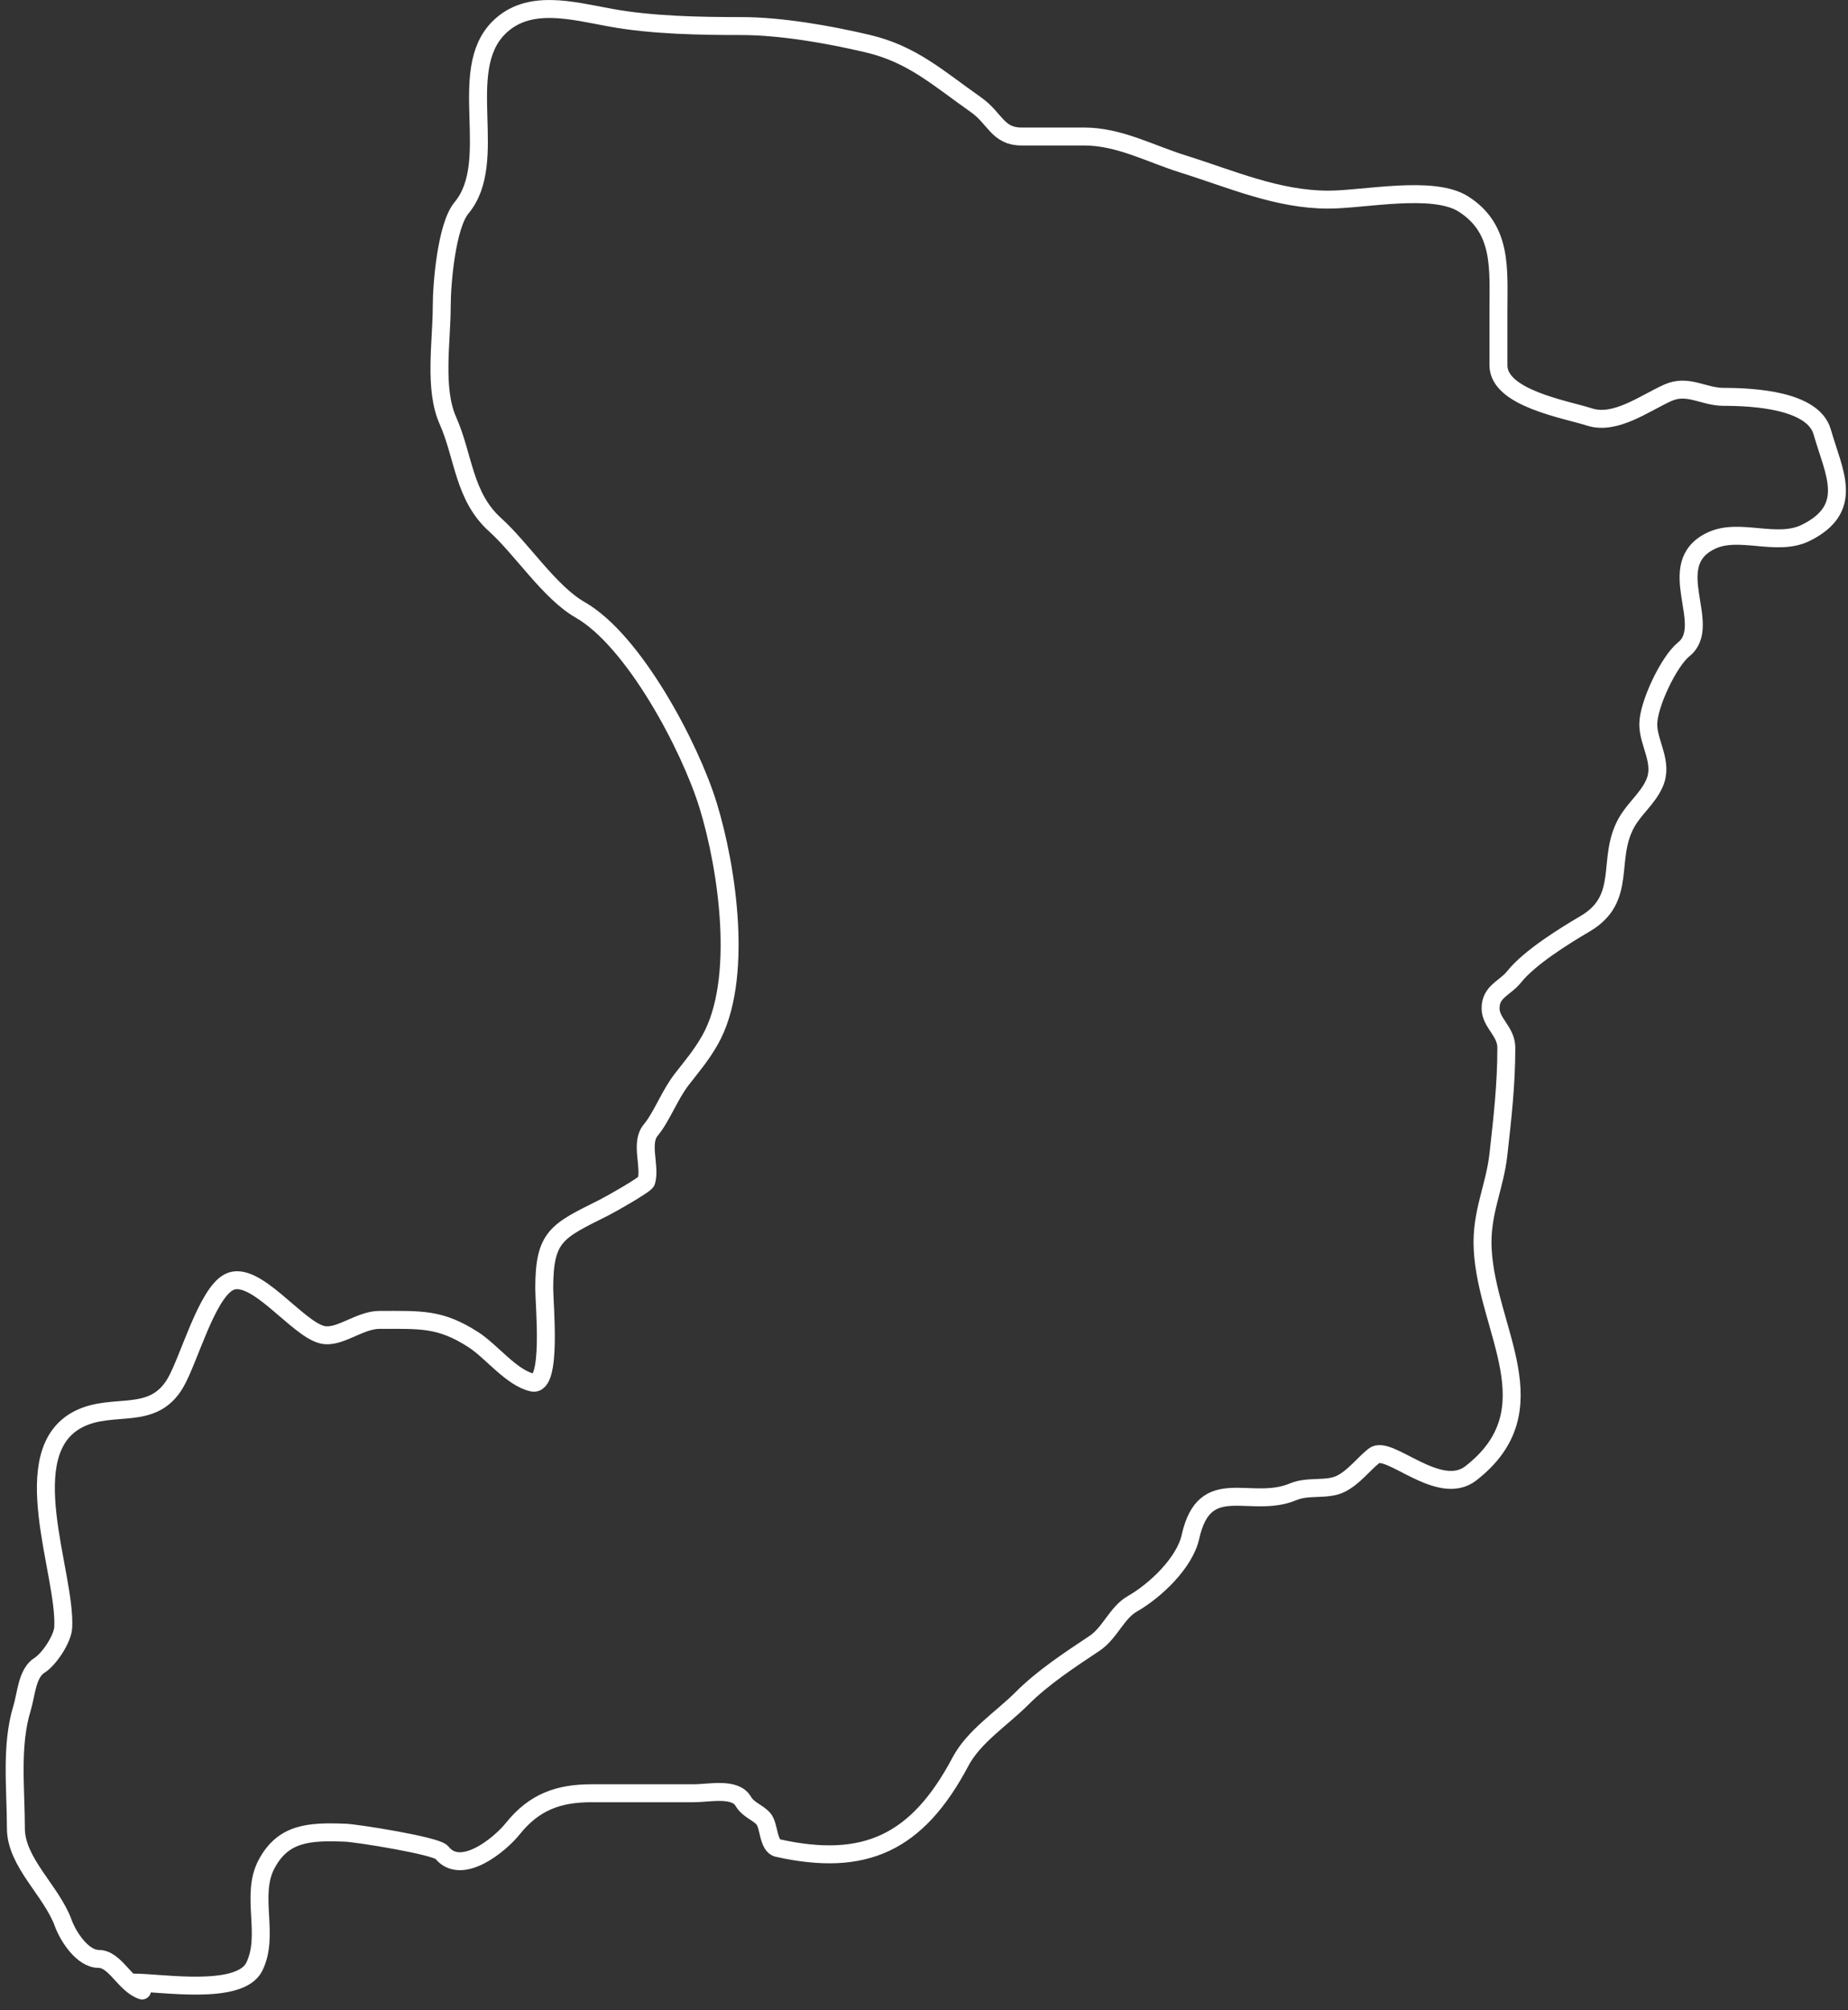 <svg width="103" height="112" viewBox="0 0 103 112" fill="none" xmlns="http://www.w3.org/2000/svg">
<rect x="0" y="0" width="103" height="112" fill="#333333" stroke="none"/>
<path d="M7.479 110.455C8.997 110.455 13.359 111.196 14.17 109.576C15.051 107.813 13.932 105.602 14.853 103.862C15.783 102.106 17.232 102.026 19.249 102.104C19.905 102.129 24.323 102.831 24.621 103.203C25.709 104.563 27.882 102.752 28.576 101.884C29.782 100.377 31.15 99.906 32.972 99.906C34.876 99.906 36.781 99.906 38.685 99.906C39.52 99.906 40.964 99.57 41.42 100.346C41.712 100.841 42.197 100.942 42.544 101.322C42.882 101.695 42.797 102.836 43.349 102.958C48.179 104.032 51.119 102.705 53.532 98.148C54.276 96.741 55.83 95.752 56.95 94.632C58.137 93.445 59.608 92.486 61.004 91.555C61.867 90.98 62.245 89.848 63.104 89.357C64.422 88.604 66.032 87.055 66.351 85.621C67.149 82.03 69.69 84.117 72.089 83.106C72.927 82.754 73.964 83.048 74.727 82.667C75.467 82.297 75.961 81.602 76.582 81.104C77.4 80.45 80.2 83.464 81.979 82.081C86.548 78.527 82.865 74.115 82.638 69.579C82.537 67.566 83.311 66.164 83.517 64.304C83.738 62.316 83.957 60.438 83.957 58.371C83.957 57.453 83.078 56.991 83.078 56.173C83.078 55.231 83.879 55.062 84.396 54.415C85.255 53.341 87.192 52.143 88.352 51.461C90.744 50.053 89.515 47.882 90.647 45.844C91.091 45.045 91.835 44.491 92.21 43.647C92.729 42.48 91.868 41.439 91.868 40.35C91.868 39.256 93.012 36.842 93.846 36.175C95.536 34.823 92.589 31.443 95.384 30.119C96.948 29.378 99.042 30.488 100.659 29.68C103.4 28.309 102.21 26.332 101.562 24.063C101.054 22.286 97.723 22.11 96.068 22.11C94.927 22.11 94.077 21.374 92.942 21.89C91.637 22.483 90.027 23.692 88.596 23.233C87.243 22.799 83.517 22.184 83.517 20.352C83.517 19.326 83.517 18.301 83.517 17.275C83.517 14.985 83.743 12.752 81.564 11.366C79.875 10.291 76.018 11.122 74.043 11.122C71.204 11.122 68.644 9.982 65.96 9.144C64.082 8.557 62.38 7.605 60.418 7.605C59.254 7.605 58.09 7.605 56.926 7.605C55.606 7.605 55.454 6.581 54.411 5.847C52.264 4.337 50.843 3.014 48.355 2.429C46.21 1.924 43.531 1.452 41.323 1.452C38.989 1.452 36.341 1.405 34.046 0.988C31.864 0.591 29.444 -0.099 27.795 1.55C25.376 3.969 27.889 8.983 25.719 11.586C24.901 12.568 24.621 15.746 24.621 17.055C24.621 19.029 24.17 21.646 24.962 23.428C25.851 25.428 25.835 27.652 27.6 29.24C29.084 30.576 30.629 33.001 32.337 33.977C35.338 35.692 38.465 41.611 39.467 44.868C40.541 48.359 41.472 54.617 39.565 57.956C39.075 58.812 38.584 59.38 38.002 60.129C37.316 61.011 36.887 62.218 36.268 62.961C35.666 63.683 36.269 64.96 36.024 65.818C35.973 65.998 34.015 67.104 33.655 67.283C31.043 68.59 30.334 68.844 30.334 71.776C30.334 72.713 30.783 77.272 29.675 77.026C28.51 76.767 27.4 75.29 26.379 74.633C24.526 73.442 23.472 73.534 21.153 73.534C20.032 73.534 18.921 74.574 17.979 74.365C16.555 74.048 14.193 70.673 12.753 71.434C11.511 72.092 10.524 75.777 9.774 77.051C8.505 79.209 6.327 78.091 4.402 79.053C0.738 80.885 3.691 87.665 3.523 90.676C3.488 91.309 2.741 92.441 2.205 92.776C1.498 93.218 1.466 94.395 1.228 95.169C0.587 97.254 0.886 99.677 0.886 101.86C0.886 103.759 2.872 105.343 3.523 107.134C3.802 107.899 4.607 109.136 5.501 109.136C6.42 109.136 6.95 110.571 7.919 110.894" stroke="white" stroke-linecap="round"/>
</svg>

